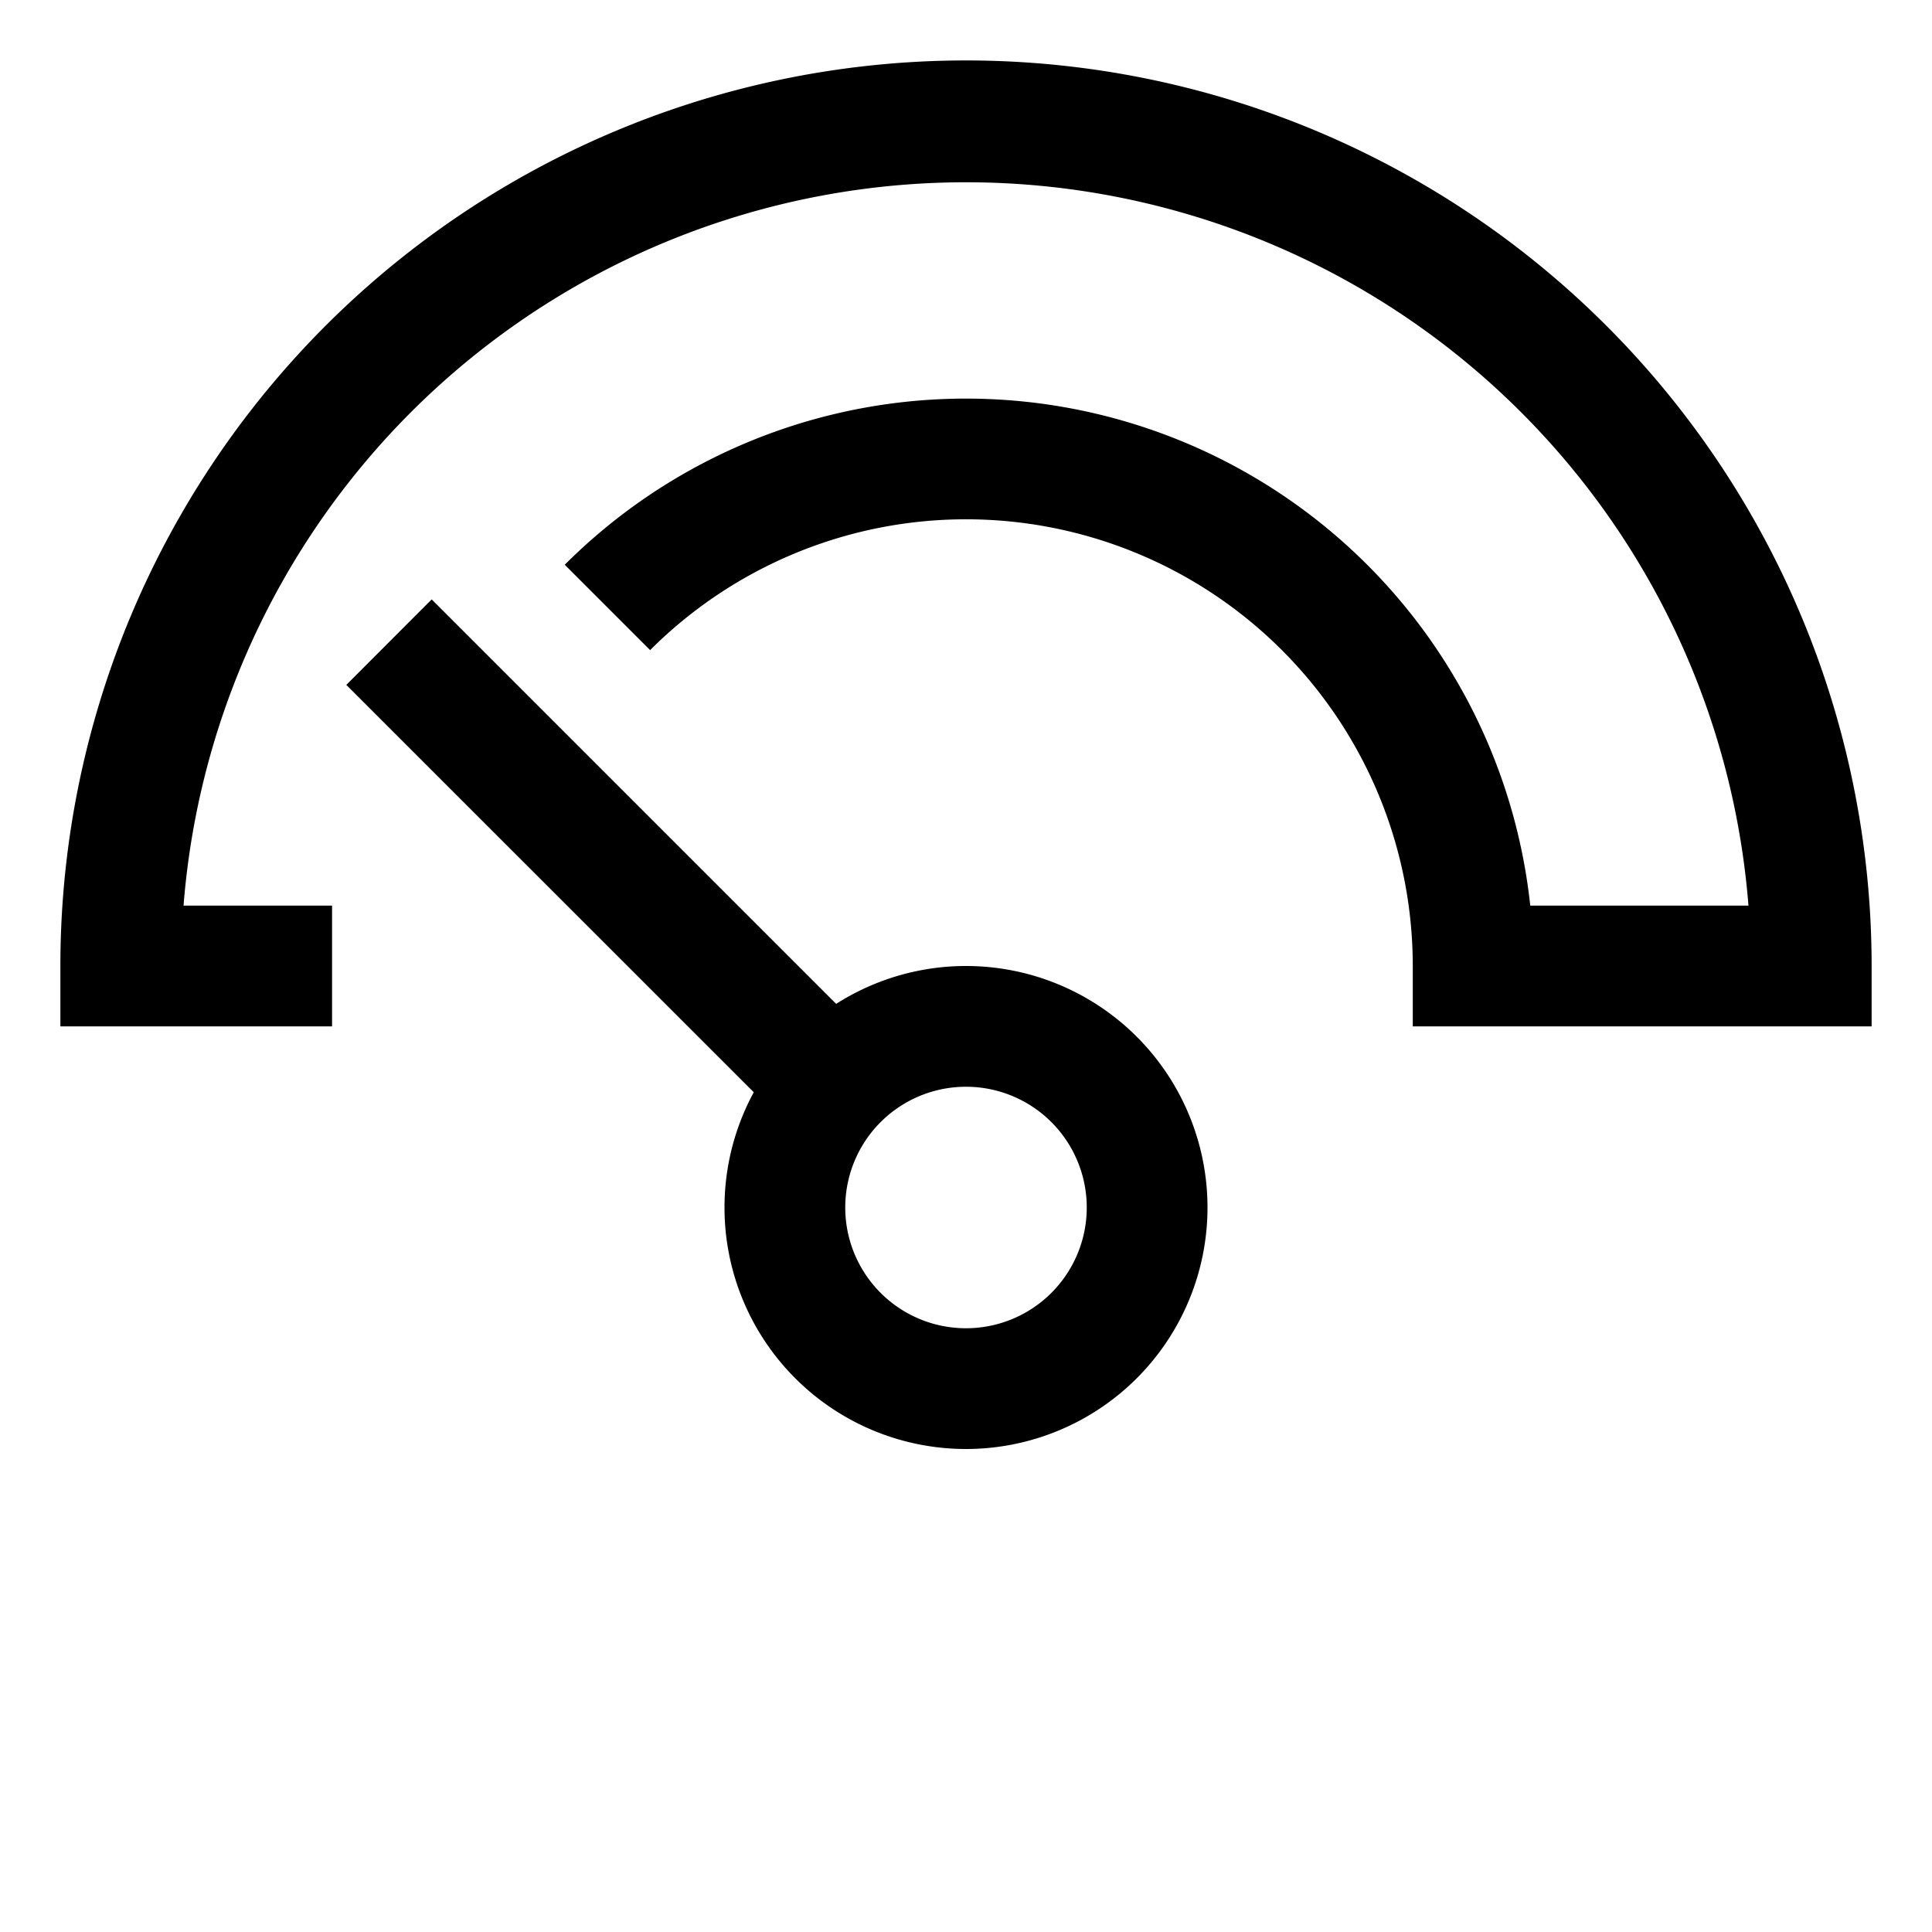 <svg xmlns="http://www.w3.org/2000/svg" width="16" height="16" fill="currentColor" viewBox="0 0 16 16">
  <path fill-rule="evenodd" d="M13.303 2.697A7.5 7.5 0 0 0 .5 8v.5h2.25v-1H1.52a6.5 6.5 0 0 1 12.96 0h-1.807a4.7 4.7 0 0 0-7.996-2.823l.707.707A3.7 3.7 0 0 1 11.7 8v.5h3.8V8a7.5 7.5 0 0 0-2.197-5.303Z" clip-rule="evenodd"/>
  <path fill-rule="evenodd" d="M8 11a1 1 0 1 1 0-2 1 1 0 0 1 0 2Zm0 1a2 2 0 1 1 0-4 2 2 0 0 1 0 4Z" clip-rule="evenodd"/>
  <path fill-rule="evenodd" d="m2.868 5.672 3.89 3.889.707-.707-3.89-3.89-.707.708Z" clip-rule="evenodd"/>
</svg>
